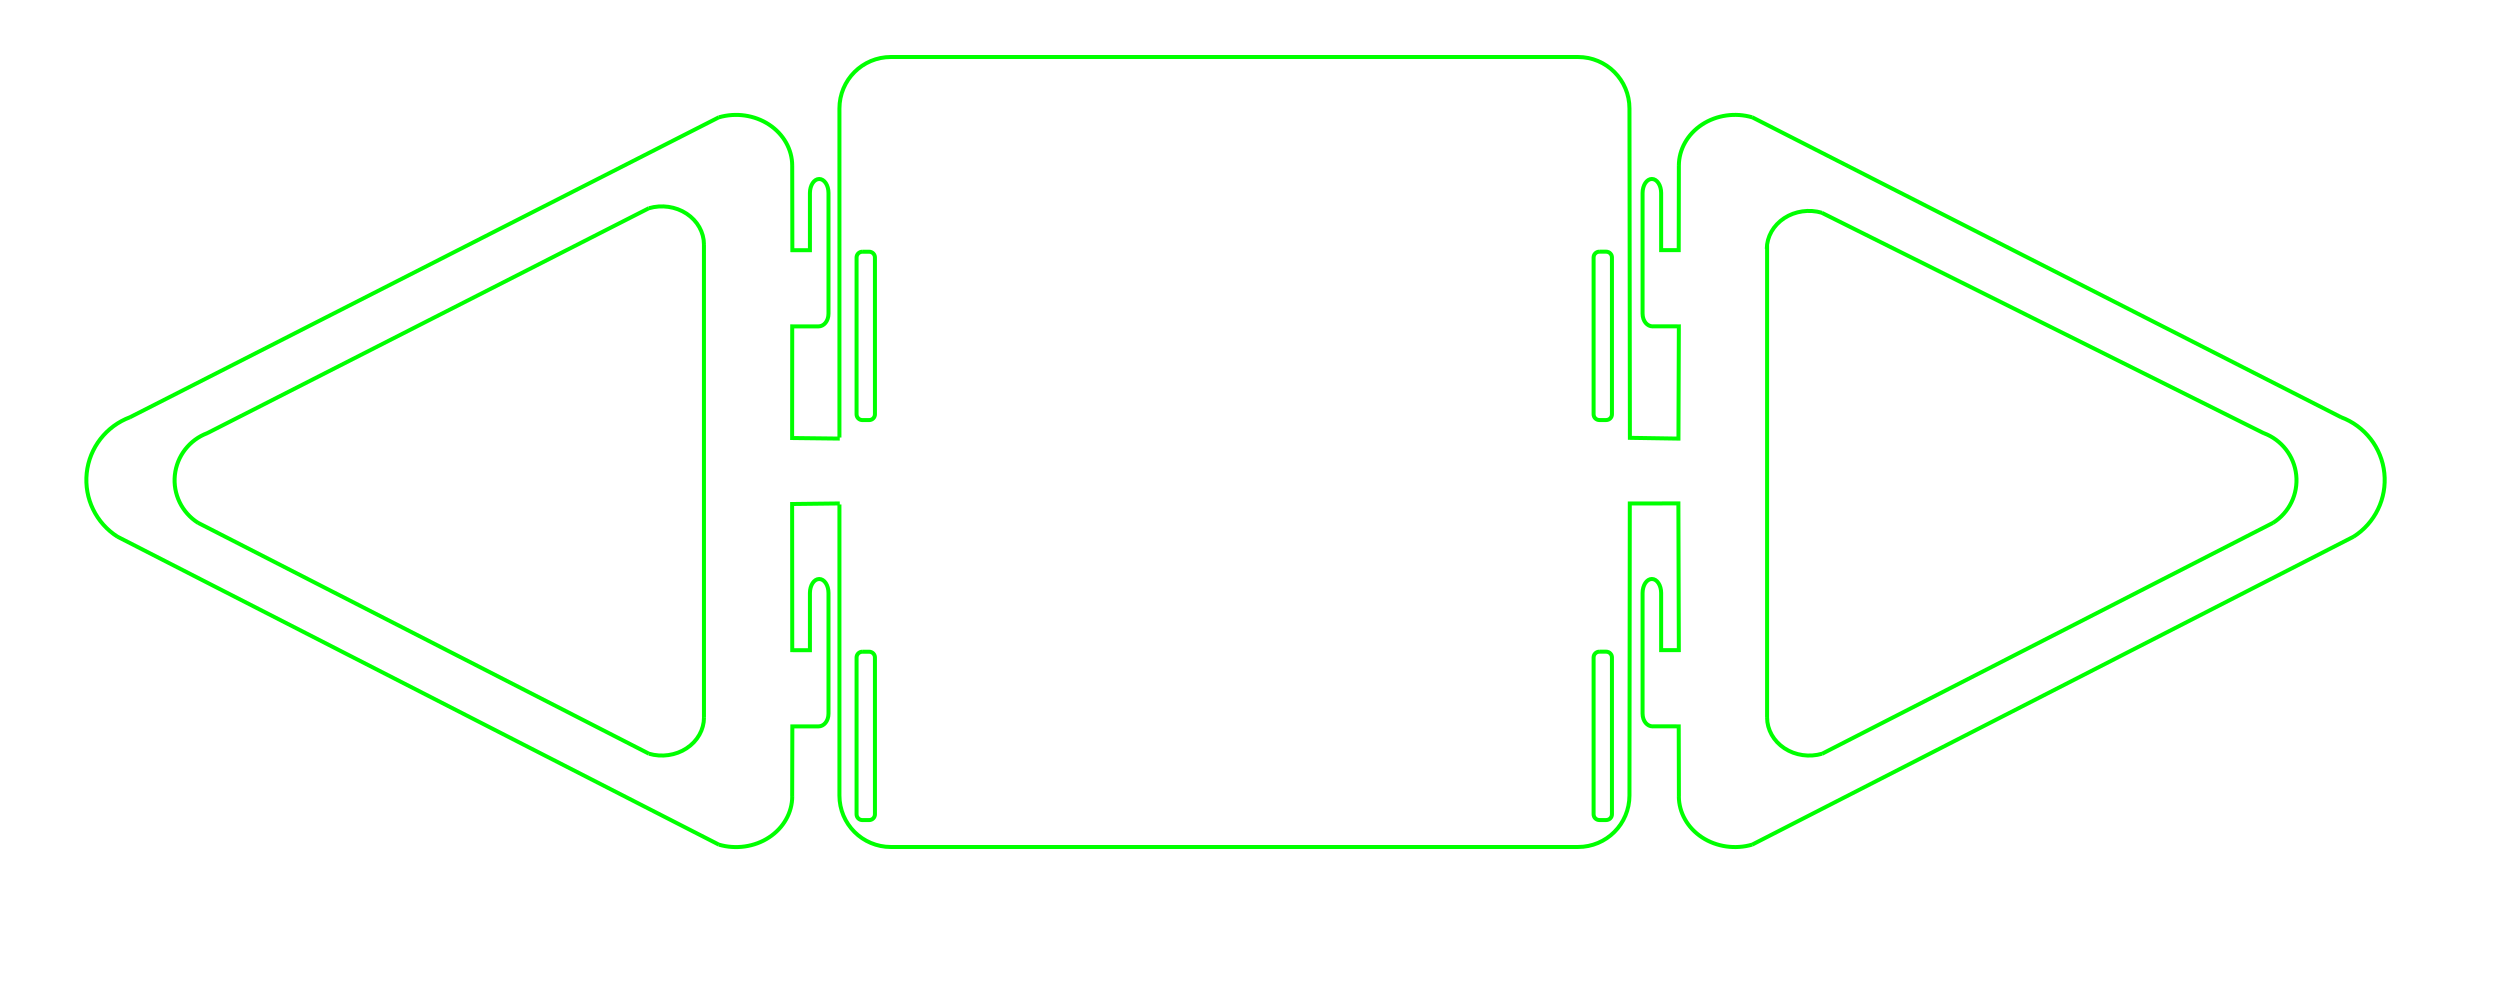 <?xml version="1.0" encoding="UTF-8" standalone="no"?>
<!-- Created with Inkscape (http://www.inkscape.org/) -->

<svg
   width="250.0mm"
   height="100.0mm"
   viewBox="0 0 250.0 100.0"
   version="1.1"
   id="svg5"
   sodipodi:docname="DesktopHolder.svg"
   inkscape:version="1.1 (c4e8f9ed74, 2021-05-24)"
   xmlns:inkscape="http://www.inkscape.org/namespaces/inkscape"
   xmlns:sodipodi="http://sodipodi.sourceforge.net/DTD/sodipodi-0.dtd"
   xmlns="http://www.w3.org/2000/svg"
   xmlns:svg="http://www.w3.org/2000/svg">
  <sodipodi:namedview
     id="namedview7"
     pagecolor="#ffffff"
     bordercolor="#666666"
     borderopacity="1.0"
     inkscape:pageshadow="2"
     inkscape:pageopacity="0.0"
     inkscape:pagecheckerboard="0"
     inkscape:document-units="mm"
     showgrid="false"
     inkscape:zoom="0.5"
     inkscape:cx="724"
     inkscape:cy="-107"
     inkscape:window-width="1920"
     inkscape:window-height="1021"
     inkscape:window-x="1920"
     inkscape:window-y="0"
     inkscape:window-maximized="1"
     inkscape:current-layer="g834"
     borderlayer="true"
     objecttolerance="9" />
  <defs
     id="defs2" />
  <g
     inkscape:label="[fixed] BG"
     inkscape:groupmode="layer"
     sodipodi:insensitive="true"
     id="g832">
    <rect
       x="0"
       y="0"
       width="250.0"
       height="100.0"
       style="fill:#FFFFFF;fill-opacity:1;stroke:none"
       id="rect830" />
  </g>
  <g
     inkscape:label="Edge.Cuts"
     inkscape:groupmode="layer"
     id="g834">
    <g
       id="g3048" />
    <g
       id="g7695"
       transform="translate(-89.806,120.489)">
      <g
         id="g3062"
         transform="matrix(0.75,0,0,0.75,33.359,-16.658)"
         style="stroke-width:0.191;stroke-miterlimit:4;stroke-dasharray:none" />
    </g>
    <g
       id="g7713"
       transform="matrix(-1,0,0,1,336.329,120.489)">
      <g
         id="g7709"
         transform="matrix(0.75,0,0,0.75,33.359,-16.658)"
         style="stroke-width:0.191;stroke-miterlimit:4;stroke-dasharray:none" />
    </g>
    <path
       id="path15035"
       style="fill:none;stroke:#00ff00;stroke-width:0.4;stroke-miterlimit:4;stroke-dasharray:none;stroke-opacity:1"
       d="m 64.89,75.37 0.485,0.114 0.491,0.06 0.492,0.008 0.489,-0.044 0.479,-0.095 0.466,-0.145 0.446,-0.195 0.422,-0.244 0.387,-0.288 0.344,-0.324 0.297,-0.355 0.248,-0.383 0.198,-0.407 0.144,-0.426 0.089,-0.441 0.031,-0.453 m 156.907,-19.468 0.295,-0.201 0.277,-0.22 0.26,-0.237 0.241,-0.253 0.222,-0.268 0.202,-0.281 0.182,-0.294 0.161,-0.305 0.14,-0.316 0.118,-0.325 0.096,-0.333 0.072,-0.34 0.05,-0.345 0.025,-0.35 0.001,-0.353 -0.025,-0.356 -0.05,-0.353 -0.073,-0.346 -0.097,-0.337 -0.12,-0.328 -0.141,-0.317 -0.163,-0.306 -0.183,-0.293 -0.202,-0.28 -0.221,-0.265 -0.239,-0.25 -0.256,-0.233 -0.272,-0.216 -0.288,-0.198 -0.303,-0.178 -0.317,-0.158 -0.33,-0.136 m -206.564,8.969 -0.295,-0.201 -0.278,-0.22 -0.259,-0.237 -0.241,-0.253 -0.222,-0.268 -0.202,-0.281 -0.182,-0.294 -0.161,-0.305 -0.14,-0.316 -0.118,-0.325 -0.096,-0.333 -0.073,-0.34 -0.049,-0.345 -0.025,-0.35 -6e-4,-0.353 0.025,-0.356 0.05,-0.353 0.074,-0.346 0.097,-0.337 0.12,-0.328 0.141,-0.317 0.163,-0.306 0.183,-0.293 0.202,-0.28 0.221,-0.265 0.239,-0.25 0.256,-0.233 0.272,-0.216 0.288,-0.198 0.303,-0.178 0.317,-0.158 0.33,-0.136 m 161.448,-22.034 -0.485,-0.114 -0.492,-0.06 -0.492,-0.008 -0.488,0.044 -0.48,0.095 -0.465,0.145 -0.447,0.195 -0.422,0.244 -0.387,0.288 -0.343,0.324 -0.298,0.355 -0.248,0.383 -0.198,0.407 -0.144,0.426 -0.089,0.441 -0.031,0.453 m -16.743,40.273 h 0.678 l 0.117,0.012 0.108,0.034 0.098,0.053 0.086,0.07 0.07,0.086 0.054,0.098 0.033,0.109 0.012,0.117 v 15.678 l -0.012,0.117 -0.033,0.109 -0.054,0.098 -0.07,0.085 -0.086,0.07 -0.098,0.053 -0.108,0.034 -0.117,0.012 h -0.678 l -0.117,-0.012 -0.109,-0.034 -0.098,-0.053 -0.085,-0.07 -0.071,-0.085 -0.053,-0.098 -0.033,-0.109 -0.012,-0.117 v -15.678 l 0.012,-0.117 0.033,-0.109 0.053,-0.098 0.071,-0.086 0.085,-0.07 0.098,-0.053 0.109,-0.034 0.117,-0.012 v 0 m 0,-40 h 0.678 l 0.117,0.012 0.108,0.034 0.098,0.053 0.086,0.07 0.07,0.086 0.054,0.098 0.033,0.109 0.012,0.117 v 15.678 l -0.012,0.117 -0.033,0.109 -0.054,0.098 -0.07,0.085 -0.086,0.07 -0.098,0.053 -0.108,0.034 -0.117,0.012 h -0.678 l -0.117,-0.012 -0.109,-0.034 -0.098,-0.053 -0.085,-0.07 -0.071,-0.085 -0.053,-0.098 -0.033,-0.109 -0.012,-0.117 v -15.678 l 0.012,-0.117 0.033,-0.109 0.053,-0.098 0.071,-0.086 0.085,-0.07 0.098,-0.053 0.109,-0.034 0.117,-0.012 v 0 M 86.236,65.172 h 0.678 l 0.117,0.012 0.109,0.034 0.098,0.053 0.086,0.07 0.07,0.086 0.053,0.098 0.034,0.109 0.012,0.117 v 15.678 l -0.012,0.117 -0.034,0.109 -0.053,0.098 -0.07,0.085 -0.086,0.07 -0.098,0.053 -0.109,0.034 -0.117,0.012 h -0.678 l -0.117,-0.012 -0.109,-0.034 -0.098,-0.053 -0.086,-0.07 -0.07,-0.085 -0.053,-0.098 -0.034,-0.109 -0.012,-0.117 v -15.678 l 0.012,-0.117 0.034,-0.109 0.053,-0.098 0.07,-0.086 0.086,-0.07 0.098,-0.053 0.109,-0.034 0.117,-0.012 v 0 m 0,-40 h 0.678 l 0.117,0.012 0.109,0.034 0.098,0.053 0.086,0.07 0.07,0.086 0.053,0.098 0.034,0.109 0.012,0.117 v 15.678 l -0.012,0.117 -0.034,0.109 -0.053,0.098 -0.07,0.085 -0.086,0.07 -0.098,0.053 -0.109,0.034 -0.117,0.012 h -0.678 l -0.117,-0.012 -0.109,-0.034 -0.098,-0.053 -0.086,-0.07 -0.07,-0.085 -0.053,-0.098 -0.034,-0.109 -0.012,-0.117 v -15.678 l 0.012,-0.117 0.034,-0.109 0.053,-0.098 0.07,-0.086 0.086,-0.07 0.098,-0.053 0.109,-0.034 0.117,-0.012 v 0 m 149.108,28.505 0.393,-0.268 0.37,-0.293 0.346,-0.316 0.321,-0.337 0.296,-0.357 0.269,-0.375 0.243,-0.392 0.215,-0.407 0.187,-0.421 0.157,-0.433 0.128,-0.444 0.097,-0.453 0.066,-0.461 0.033,-0.467 0.001,-0.471 -0.033,-0.474 -0.066,-0.471 -0.098,-0.461 -0.129,-0.45 -0.16,-0.437 -0.189,-0.423 -0.216,-0.408 -0.244,-0.391 -0.269,-0.373 -0.295,-0.354 -0.318,-0.333 -0.342,-0.311 -0.363,-0.288 -0.384,-0.263 -0.404,-0.237 -0.422,-0.21 -0.44,-0.181 m -58.866,42.742 -0.322,0.085 -0.325,0.067 -0.327,0.049 -0.328,0.031 -0.328,0.014 -0.328,-0.004 -0.327,-0.021 -0.325,-0.038 -0.321,-0.055 -0.318,-0.072 -0.313,-0.089 -0.308,-0.105 -0.301,-0.122 -0.294,-0.138 -0.286,-0.155 -0.277,-0.171 -0.265,-0.185 -0.251,-0.198 -0.236,-0.21 -0.222,-0.221 -0.206,-0.232 -0.19,-0.242 -0.174,-0.251 -0.157,-0.26 -0.141,-0.268 -0.123,-0.275 -0.105,-0.281 -0.087,-0.287 -0.069,-0.292 -0.05,-0.296 -0.03,-0.3 -0.011,-0.303 m 7.346,-67.899 -0.321,-0.084 -0.325,-0.067 -0.327,-0.049 -0.328,-0.032 -0.329,-0.013 -0.328,0.003 -0.326,0.021 -0.325,0.038 -0.321,0.055 -0.318,0.072 -0.313,0.088 -0.308,0.106 -0.301,0.122 -0.294,0.138 -0.286,0.155 -0.277,0.171 -0.265,0.185 -0.251,0.198 -0.236,0.21 -0.222,0.222 -0.206,0.232 -0.19,0.242 -0.174,0.251 -0.157,0.259 -0.141,0.268 -0.123,0.275 -0.105,0.281 -0.088,0.287 -0.068,0.292 -0.05,0.296 -0.03,0.3 -0.011,0.303 m 0,0 -0.014,8.456 -0.137,7e-4 h -1.62 v -5.718 l -0.019,-0.283 -0.054,-0.263 -0.085,-0.238 -0.113,-0.207 -0.138,-0.171 -0.157,-0.129 -0.175,-0.082 -0.188,-0.028 -0.187,0.028 -0.175,0.082 -0.157,0.129 -0.138,0.171 -0.113,0.207 -0.085,0.238 -0.054,0.263 -0.019,0.283 v 12.055 l 0.022,0.278 0.061,0.25 0.097,0.219 0.126,0.186 0.15,0.149 0.169,0.11 0.182,0.068 0.191,0.023 0.859,-10e-4 h 1.62 m 66.36,9.08 -58.864,-29.982 m 60.114,41.941 -60.116,30.783 m -7.339,-4.824 -0.017,-6.996 -0.156,-7e-4 -1.602,-0.001 -0.859,0.001 -0.191,-0.023 -0.182,-0.068 -0.169,-0.11 -0.15,-0.149 -0.126,-0.186 -0.097,-0.219 -0.061,-0.25 -0.022,-0.278 v -12.055 l 0.019,-0.283 0.054,-0.263 0.085,-0.238 0.113,-0.207 0.137,-0.171 0.158,-0.129 0.175,-0.081 0.187,-0.028 0.188,0.028 0.175,0.081 0.157,0.129 0.138,0.171 0.113,0.207 0.085,0.238 0.054,0.263 0.019,0.283 v 5.718 h 1.62 l 0.148,-0.003 -0.044,-14.672 -4.859,0.006 -0.034,29.202 -0.027,0.528 -0.078,0.512 -0.127,0.494 -0.173,0.474 -0.216,0.45 -0.257,0.425 -0.296,0.396 -0.332,0.365 -0.365,0.332 -0.396,0.296 -0.425,0.257 -0.45,0.216 -0.473,0.173 -0.494,0.127 -0.513,0.078 -0.528,0.026 H 89.092 l -0.528,-0.026 -0.512,-0.078 -0.494,-0.127 -0.474,-0.173 -0.45,-0.216 -0.425,-0.257 -0.396,-0.296 -0.365,-0.332 -0.332,-0.365 -0.296,-0.396 -0.257,-0.425 -0.217,-0.45 -0.172,-0.474 -0.127,-0.494 -0.078,-0.512 -0.026,-0.528 v -29.101 m 0,-6.697 V 10.85 l 0.026,-0.528 0.078,-0.513 0.127,-0.494 0.172,-0.473 0.217,-0.451 0.257,-0.424 0.296,-0.397 0.332,-0.365 0.365,-0.332 0.396,-0.296 0.425,-0.257 0.45,-0.216 0.474,-0.173 0.494,-0.127 0.512,-0.077 0.528,-0.027 h 68.703 l 0.528,0.027 0.513,0.077 0.494,0.127 0.473,0.173 0.45,0.216 0.425,0.257 0.396,0.296 0.365,0.332 0.331,0.365 0.296,0.397 0.258,0.424 0.216,0.451 0.173,0.473 0.127,0.494 0.078,0.513 0.027,0.528 0.043,32.933 4.856,0.077 0.04,-11.222 -0.15,0.002 m 14.483,42.731 -0.485,0.114 -0.491,0.06 -0.492,0.008 -0.489,-0.044 -0.479,-0.095 -0.466,-0.145 -0.446,-0.195 -0.422,-0.244 -0.387,-0.288 -0.344,-0.324 -0.297,-0.355 -0.248,-0.383 -0.198,-0.407 -0.144,-0.426 -0.089,-0.441 -0.031,-0.453 m 0.001,-47.305 -0.001,47.305 m 49.659,-28.437 -44.181,-22.034 m 45.118,31.003 -45.087,23.087 m -170.455,-21.693 -0.393,-0.268 -0.37,-0.293 -0.346,-0.316 -0.321,-0.337 -0.296,-0.357 -0.269,-0.375 -0.243,-0.392 -0.215,-0.407 -0.187,-0.421 -0.158,-0.433 -0.128,-0.444 -0.097,-0.453 -0.066,-0.461 -0.034,-0.467 -9e-4,-0.471 0.033,-0.474 0.066,-0.471 0.098,-0.461 0.129,-0.45 0.16,-0.437 0.189,-0.423 0.217,-0.408 0.244,-0.391 0.27,-0.373 0.295,-0.354 0.318,-0.333 0.342,-0.311 0.363,-0.288 0.384,-0.263 0.404,-0.237 0.422,-0.21 0.44,-0.181 m 58.866,42.742 0.322,0.085 0.325,0.067 0.327,0.049 0.328,0.031 0.328,0.014 0.328,-0.004 0.327,-0.021 0.325,-0.038 0.321,-0.055 0.318,-0.072 0.313,-0.089 0.308,-0.105 0.301,-0.122 0.294,-0.138 0.286,-0.155 0.277,-0.171 0.265,-0.185 0.251,-0.198 0.236,-0.21 0.222,-0.221 0.206,-0.232 0.19,-0.242 0.174,-0.251 0.157,-0.26 0.141,-0.268 0.123,-0.275 0.105,-0.281 0.087,-0.287 0.069,-0.292 0.05,-0.296 0.03,-0.3 0.011,-0.303 m -7.346,-67.899 0.321,-0.084 0.325,-0.067 0.327,-0.049 0.328,-0.032 0.329,-0.013 0.328,0.003 0.326,0.021 0.325,0.038 0.321,0.055 0.318,0.072 0.313,0.088 0.308,0.106 0.301,0.122 0.294,0.138 0.286,0.155 0.277,0.171 0.265,0.185 0.251,0.198 0.236,0.21 0.222,0.222 0.206,0.232 0.19,0.242 0.174,0.251 0.157,0.259 0.141,0.268 0.123,0.275 0.105,0.281 0.088,0.287 0.068,0.292 0.05,0.296 0.03,0.3 0.011,0.303 m 0,0 0.014,8.456 0.137,7e-4 h 1.62 v -5.718 l 0.019,-0.283 0.054,-0.263 0.085,-0.238 0.113,-0.207 0.138,-0.171 0.157,-0.129 0.175,-0.082 0.188,-0.028 0.187,0.028 0.175,0.082 0.157,0.129 0.138,0.171 0.113,0.207 0.085,0.238 0.054,0.263 0.019,0.283 v 12.055 l -0.022,0.278 -0.061,0.25 -0.097,0.219 -0.126,0.186 -0.15,0.149 -0.169,0.11 -0.182,0.068 -0.191,0.023 -0.859,-10e-4 h -1.62 m -66.36,9.08 58.864,-29.982 m -60.114,41.941 60.116,30.783 m 7.339,-4.824 0.017,-6.996 0.156,-7e-4 1.602,-0.001 0.859,0.001 0.191,-0.023 0.182,-0.068 0.169,-0.11 0.15,-0.149 0.126,-0.186 0.097,-0.219 0.061,-0.25 0.022,-0.278 v -12.055 l -0.019,-0.283 -0.054,-0.263 -0.085,-0.238 -0.113,-0.207 -0.137,-0.171 -0.158,-0.129 -0.175,-0.081 -0.187,-0.028 -0.188,0.028 -0.175,0.081 -0.157,0.129 -0.138,0.171 -0.113,0.207 -0.085,0.238 -0.054,0.263 -0.019,0.283 v 5.718 h -1.62 l -0.148,-0.003 -0.012,-14.614 4.764,-0.057 m -4.604,-17.706 -0.15,-0.002 -0.01,11.166 4.763,0.056 m -64.174,8.423 -0.295,-0.201 -0.278,-0.22 -0.259,-0.237 -0.241,-0.253 -0.222,-0.268 -0.202,-0.281 -0.182,-0.294 -0.161,-0.305 -0.14,-0.316 -0.118,-0.325 -0.096,-0.333 -0.073,-0.34 -0.049,-0.345 -0.025,-0.35 -6e-4,-0.353 0.025,-0.356 0.05,-0.353 0.074,-0.346 0.097,-0.337 0.12,-0.328 0.141,-0.317 0.163,-0.306 0.183,-0.293 0.202,-0.28 0.221,-0.265 0.239,-0.25 0.256,-0.233 0.272,-0.216 0.288,-0.198 0.303,-0.178 0.317,-0.158 0.33,-0.136 m 44.148,-22.486 0.485,-0.114 0.491,-0.06 0.492,-0.008 0.488,0.044 0.479,0.095 0.466,0.145 0.446,0.195 0.422,0.244 0.387,0.288 0.343,0.324 0.297,0.355 0.248,0.383 0.198,0.407 0.144,0.426 0.089,0.441 0.031,0.453 m -2e-4,10e-5 0.002,47.305 m -49.658,-28.437 44.149,-22.487 m -45.086,31.456 45.087,23.087" />
  </g>
  <g
     inkscape:label="B.Cu"
     inkscape:groupmode="layer"
     id="g836" />
  <g
     inkscape:label="B.Mask"
     inkscape:groupmode="layer"
     id="g838" />
  <g
     inkscape:label="B.SilkS"
     inkscape:groupmode="layer"
     id="g840" />
  <g
     inkscape:label="F.Cu"
     inkscape:groupmode="layer"
     id="g842" />
  <g
     inkscape:label="F.Mask"
     inkscape:groupmode="layer"
     id="g844" />
  <g
     inkscape:label="F.SilkS"
     inkscape:groupmode="layer"
     id="g846" />
  <g
     inkscape:label="Dwgs.User"
     inkscape:groupmode="layer"
     id="g848" />
  <g
     inkscape:label="Drill"
     inkscape:groupmode="layer"
     id="g850" />
</svg>

